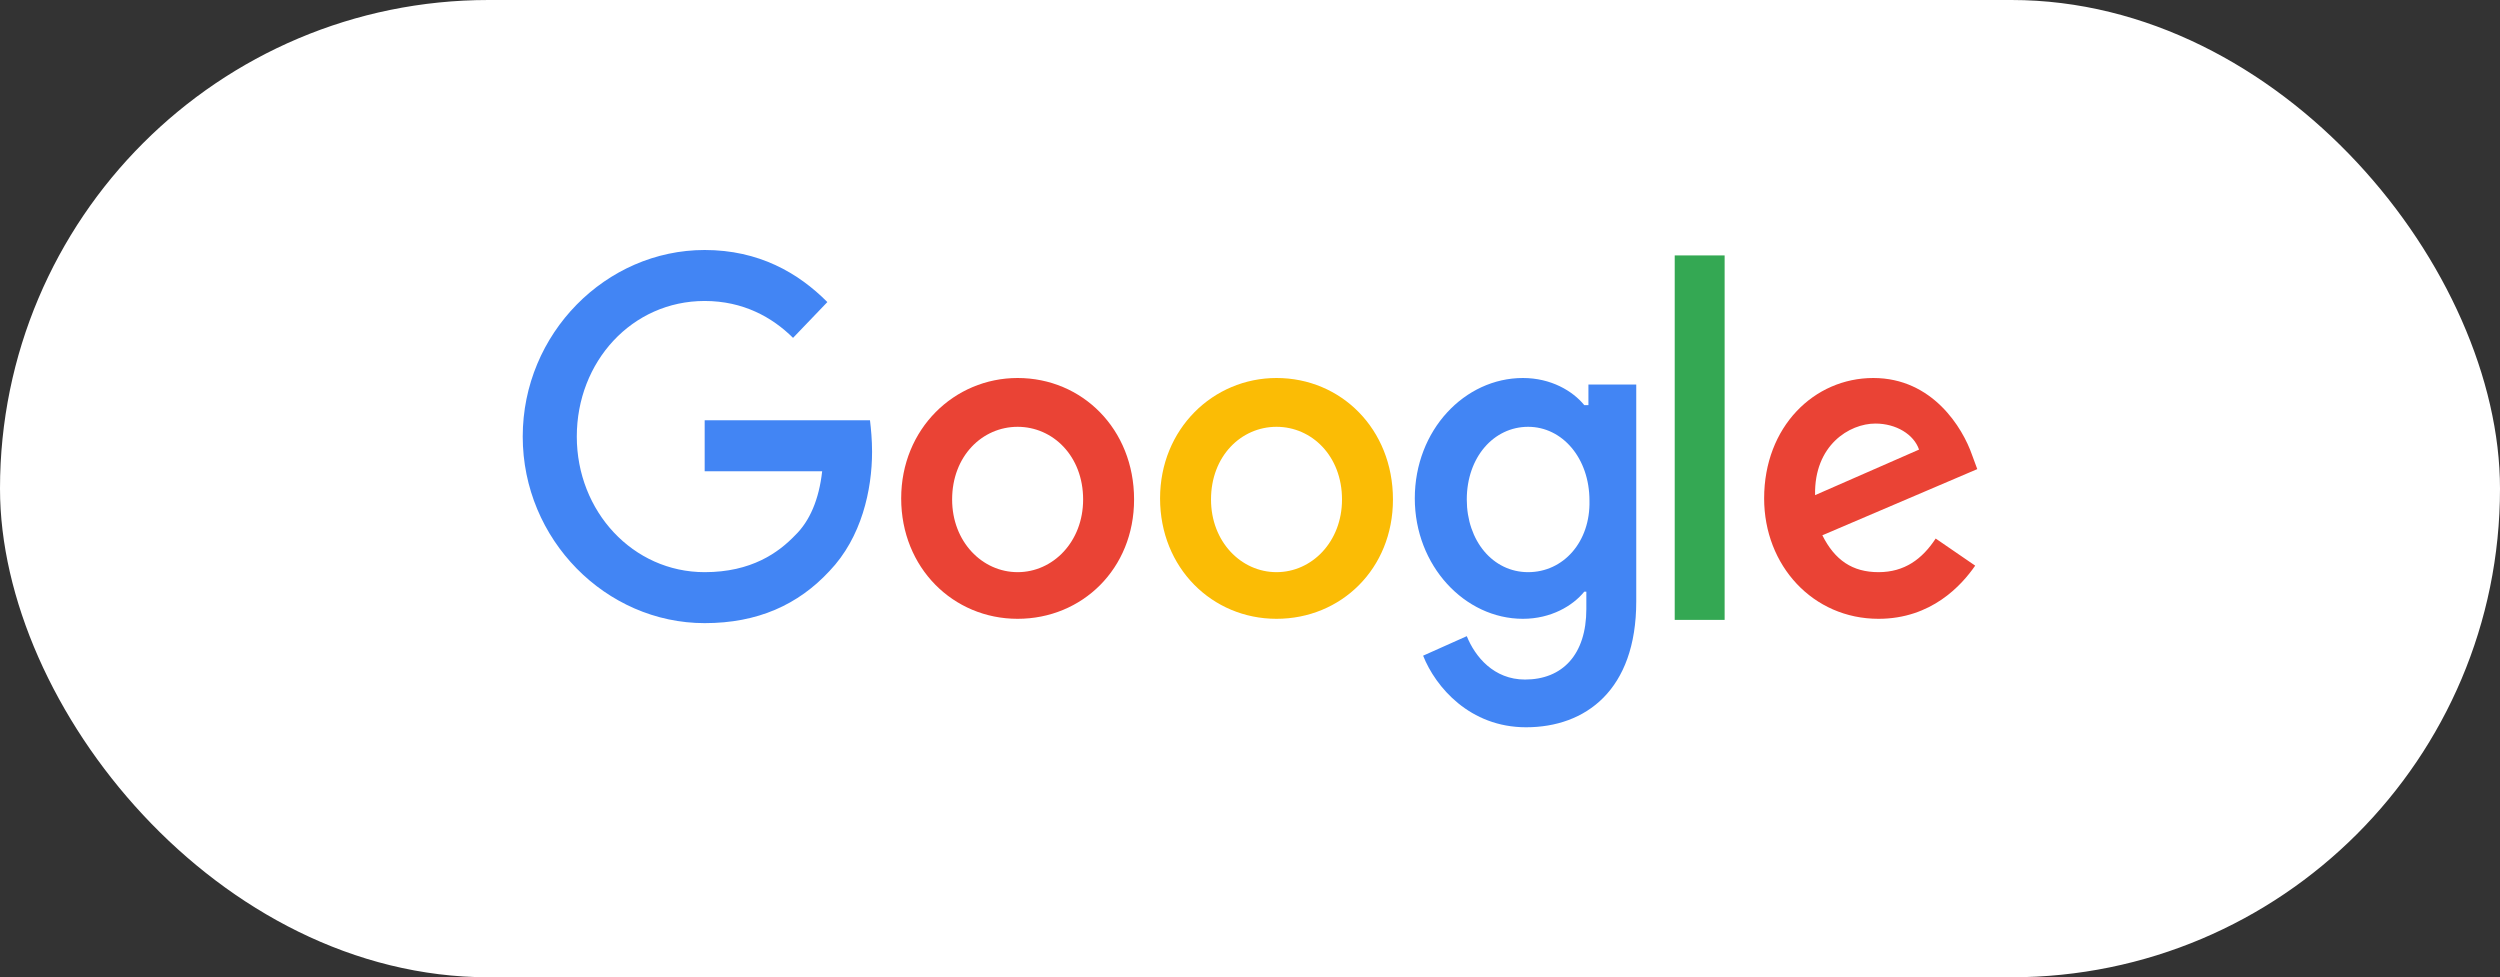 <svg width="220" height="86" viewBox="0 0 220 86" fill="none" xmlns="http://www.w3.org/2000/svg">
<rect x="0" y="0" width="220" height="86" fill="#333333" stroke="none"/>
<rect width="220" height="86" rx="43" fill="white"/>
<g clip-path="url(#clip0_391_1791)">
<path d="M62.011 36.986V41.473H72.35C72.076 43.955 71.252 45.864 69.971 47.105C68.507 48.632 66.129 50.35 62.011 50.35C55.698 50.35 50.758 45.005 50.758 38.418C50.758 31.832 55.607 26.486 62.011 26.486C65.397 26.486 67.959 27.918 69.788 29.732L72.808 26.582C70.246 24.005 66.769 22 62.011 22C53.319 22 46 29.35 46 38.418C46 47.486 53.319 54.836 62.011 54.836C66.678 54.836 70.246 53.214 72.991 50.255C75.827 47.295 76.742 43.096 76.742 39.755C76.742 38.705 76.65 37.75 76.559 36.986H62.011Z" fill="#4285F4"/>
<path d="M89.551 33.264C83.97 33.264 79.304 37.75 79.304 43.859C79.304 49.968 83.879 54.455 89.551 54.455C95.224 54.455 99.799 50.064 99.799 43.955C99.799 37.75 95.224 33.264 89.551 33.264ZM89.551 50.35C86.44 50.35 83.787 47.677 83.787 43.955C83.787 40.136 86.44 37.559 89.551 37.559C92.662 37.559 95.315 40.136 95.315 43.955C95.315 47.677 92.662 50.35 89.551 50.35Z" fill="#EA4335"/>
<path d="M139.598 35.65H139.415C138.409 34.409 136.488 33.264 134.017 33.264C128.894 33.264 124.502 37.846 124.502 43.859C124.502 49.777 128.894 54.455 134.017 54.455C136.488 54.455 138.409 53.309 139.415 52.068H139.598V53.596C139.598 57.605 137.494 59.8 134.2 59.8C131.455 59.8 129.808 57.795 129.077 55.982L125.234 57.7C126.332 60.468 129.351 64 134.292 64C139.507 64 143.99 60.755 143.99 52.927V33.836H139.781V35.65H139.598ZM134.475 50.35C131.364 50.35 129.077 47.582 129.077 43.955C129.077 40.232 131.455 37.559 134.475 37.559C137.494 37.559 139.873 40.327 139.873 44.05C139.964 47.677 137.585 50.35 134.475 50.35Z" fill="#4285F4"/>
<path d="M112.333 33.264C106.752 33.264 102.086 37.75 102.086 43.859C102.086 49.968 106.661 54.455 112.333 54.455C118.006 54.455 122.58 50.064 122.58 43.955C122.58 37.75 118.006 33.264 112.333 33.264ZM112.333 50.35C109.222 50.35 106.569 47.677 106.569 43.955C106.569 40.136 109.222 37.559 112.333 37.559C115.444 37.559 118.097 40.136 118.097 43.955C118.097 47.677 115.444 50.35 112.333 50.35Z" fill="#FBBC05"/>
<path d="M147.375 22.477H151.767V54.55H147.375V22.477Z" fill="#34A853"/>
<path d="M165.308 50.35C163.021 50.35 161.465 49.3 160.367 47.105L174 41.282L173.543 40.041C172.719 37.655 170.066 33.264 164.851 33.264C159.635 33.264 155.244 37.559 155.244 43.859C155.244 49.777 159.544 54.455 165.308 54.455C169.974 54.455 172.628 51.495 173.817 49.777L170.34 47.391C169.151 49.205 167.595 50.35 165.308 50.35ZM165.034 37.273C166.864 37.273 168.419 38.227 168.876 39.564L159.727 43.573C159.635 39.182 162.746 37.273 165.034 37.273Z" fill="#EA4335"/>
</g>
<defs>
<clipPath id="clip0_391_1791">
<rect width="128" height="42" fill="white" transform="translate(46 22)"/>
</clipPath>
</defs>
</svg>
